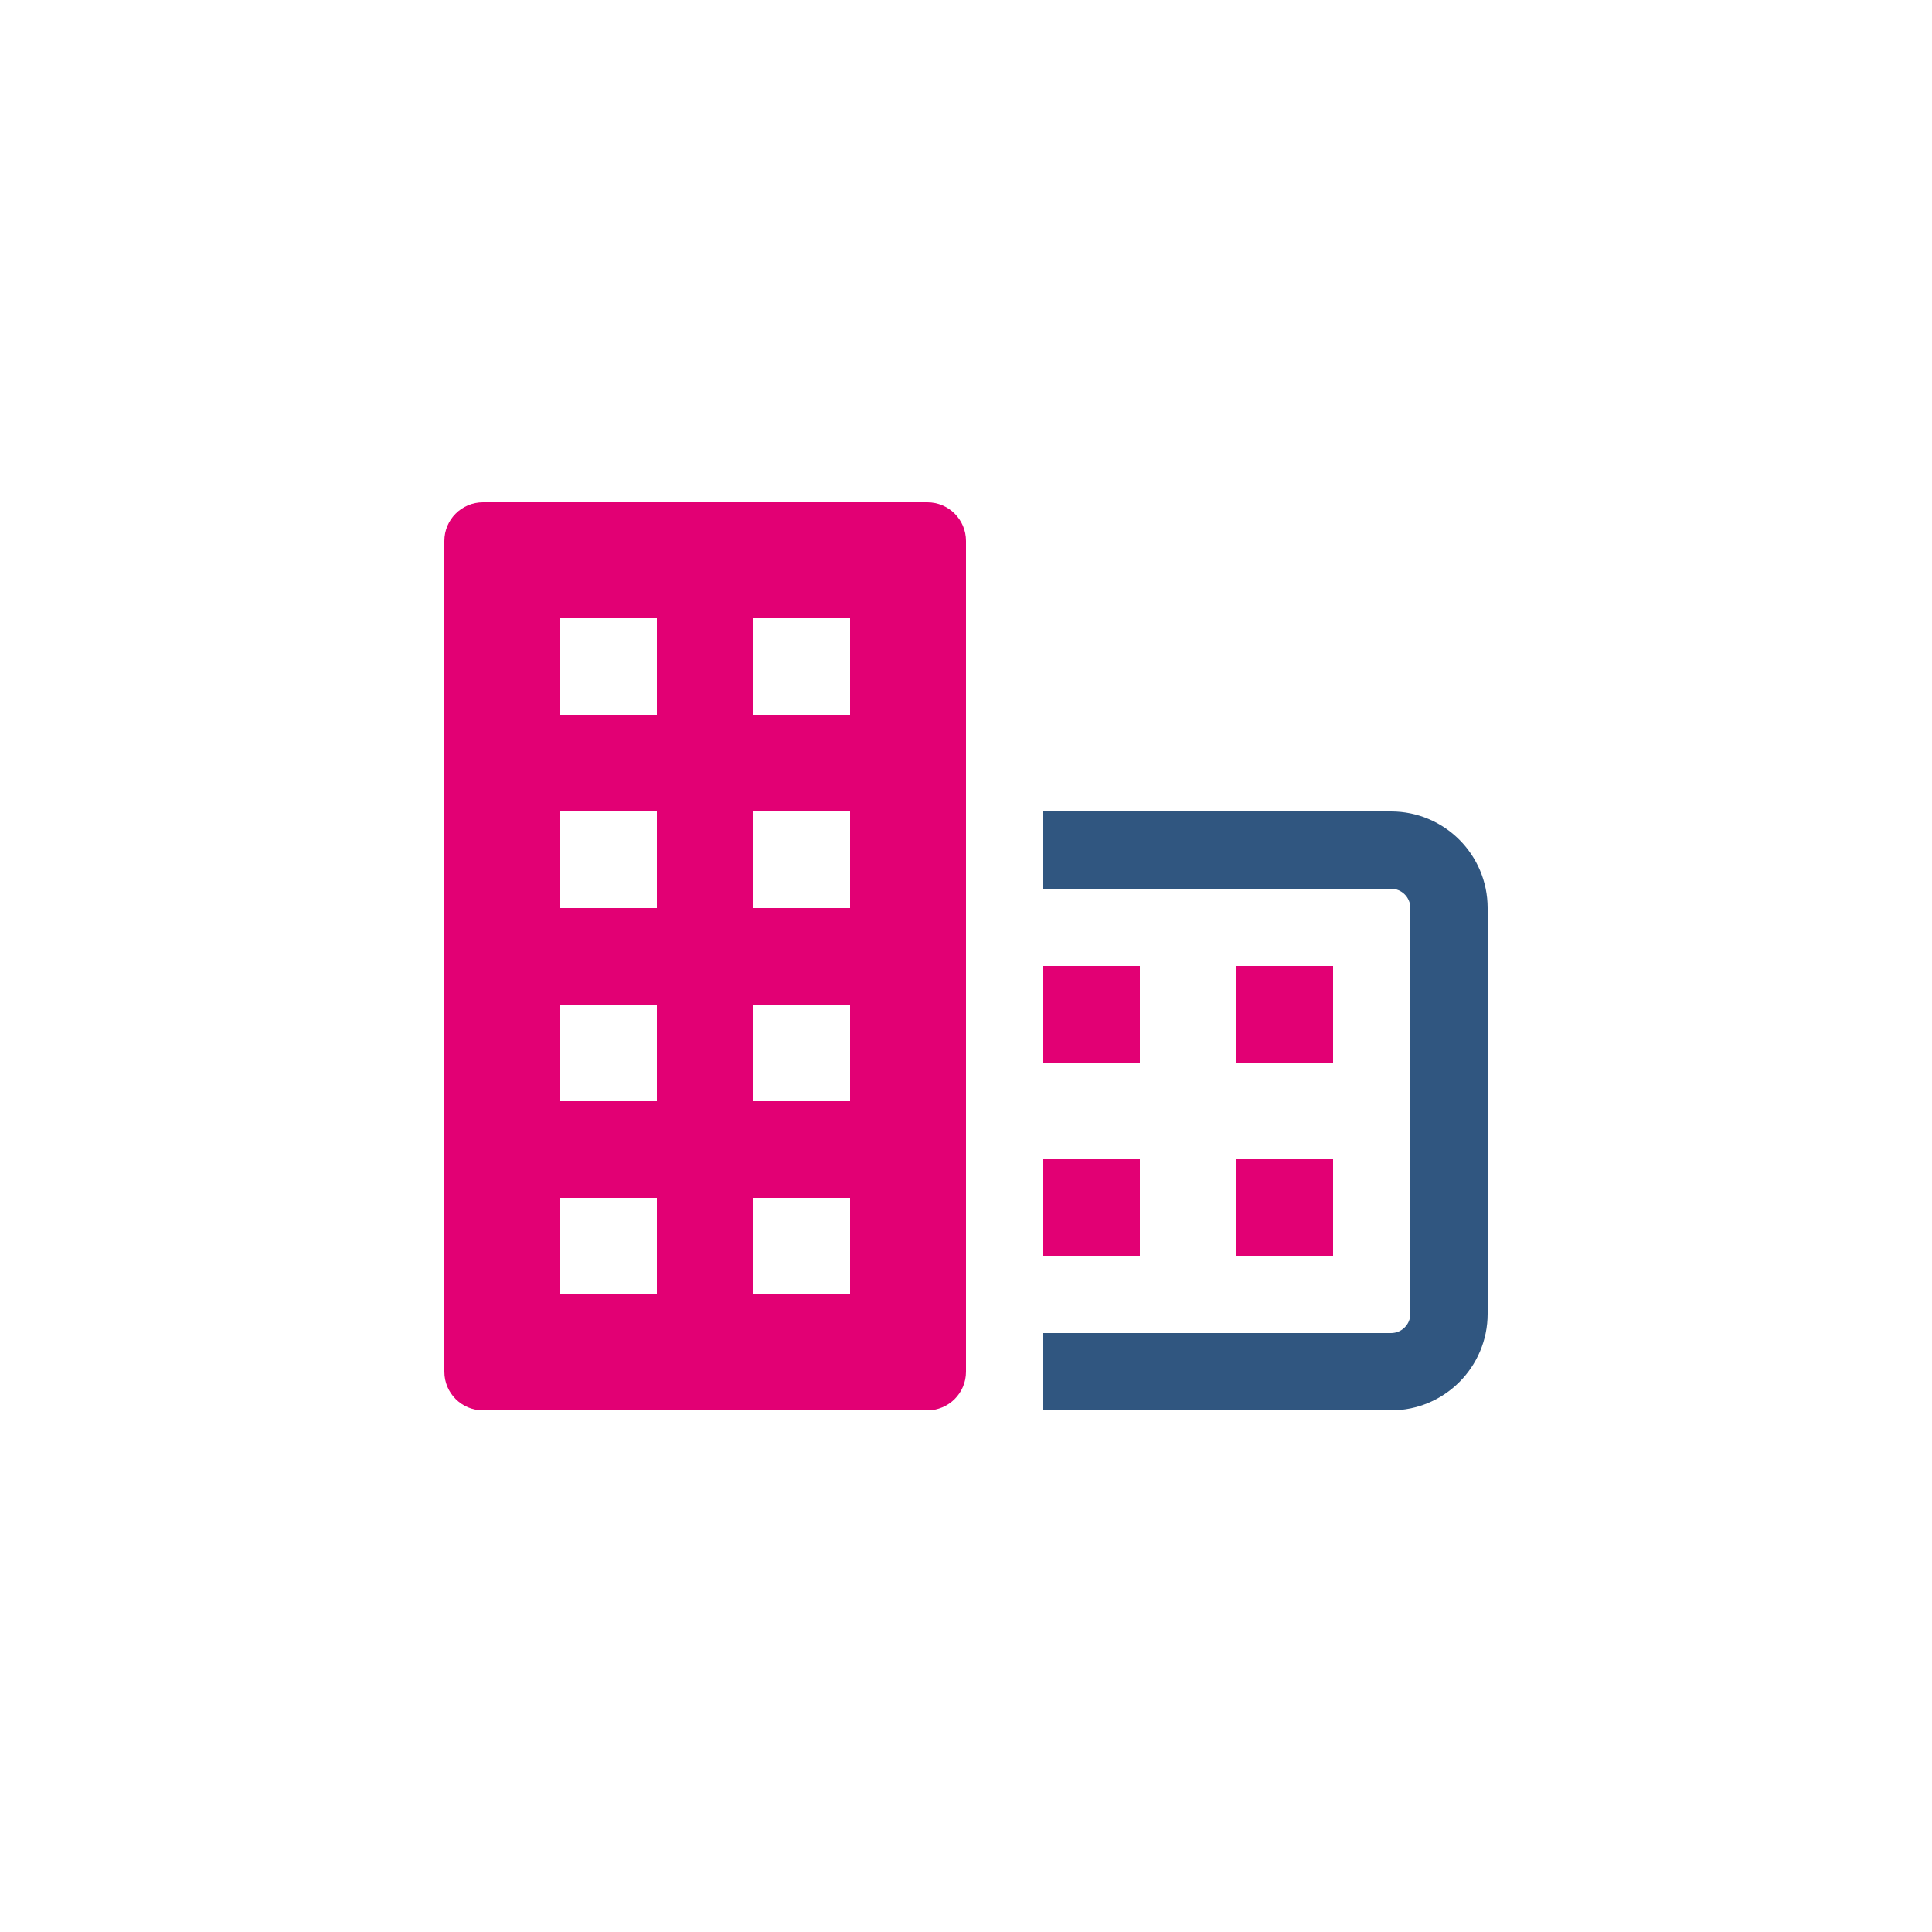 <svg width="100" height="100" viewBox="0 0 100 100" fill="none" xmlns="http://www.w3.org/2000/svg">
<g filter="url(#filter0_d)">
<path fill-rule="evenodd" clip-rule="evenodd" d="M48 16C49.105 16 50 16.895 50 18L50 61C50 62.105 49.105 63 48 63H25C23.895 63 23 62.105 23 61V18C23 16.895 23.895 16 25 16L48 16ZM29 22H34V27H29V22ZM34 32H29V37H34V32ZM29 42H34V47H29V42ZM34 52H29V57H34V52ZM39 22H44V27H39V22ZM44 32H39V37H44V32ZM39 42H44V47H39V42ZM44 52H39V57H44V52Z" fill="#e20074"/>
<path fill-rule="evenodd" clip-rule="evenodd" d="M77 58C77 60.761 74.761 63 72 63L54 63L54 59L72 59C72.552 59 73 58.552 73 58L73 37C73 36.448 72.552 36 72 36L54 36L54 32L72 32C74.761 32 77 34.239 77 37L77 58Z" fill="#305680"/>
<path d="M54 40H59V45H54V40Z" fill="#e20074"/>
<path d="M54 50H59V55H54V50Z" fill="#e20074"/>
<path d="M64 40H69V45H64V40Z" fill="#e20074"/>
<path d="M64 50H69V55H64V50Z" fill="#e20074"/>
</g>
<defs>
<filter id="filter0_d" x="-16" y="-8" width="132" height="132" filterUnits="userSpaceOnUse" color-interpolation-filters="sRGB">
<feFlood flood-opacity="0" result="BackgroundImageFix"/>
<feColorMatrix in="SourceAlpha" type="matrix" values="0 0 0 0 0 0 0 0 0 0 0 0 0 0 0 0 0 0 127 0"/>
<feOffset dy="10"/>
<feGaussianBlur stdDeviation="10"/>
<feColorMatrix type="matrix" values="0 0 0 0 0 0 0 0 0 0 0 0 0 0 0 0 0 0 0.1 0"/>
<feBlend mode="normal" in2="BackgroundImageFix" result="effect1_dropShadow"/>
<feBlend mode="normal" in="SourceGraphic" in2="effect1_dropShadow" result="shape"/>
</filter>
</defs>
</svg>
